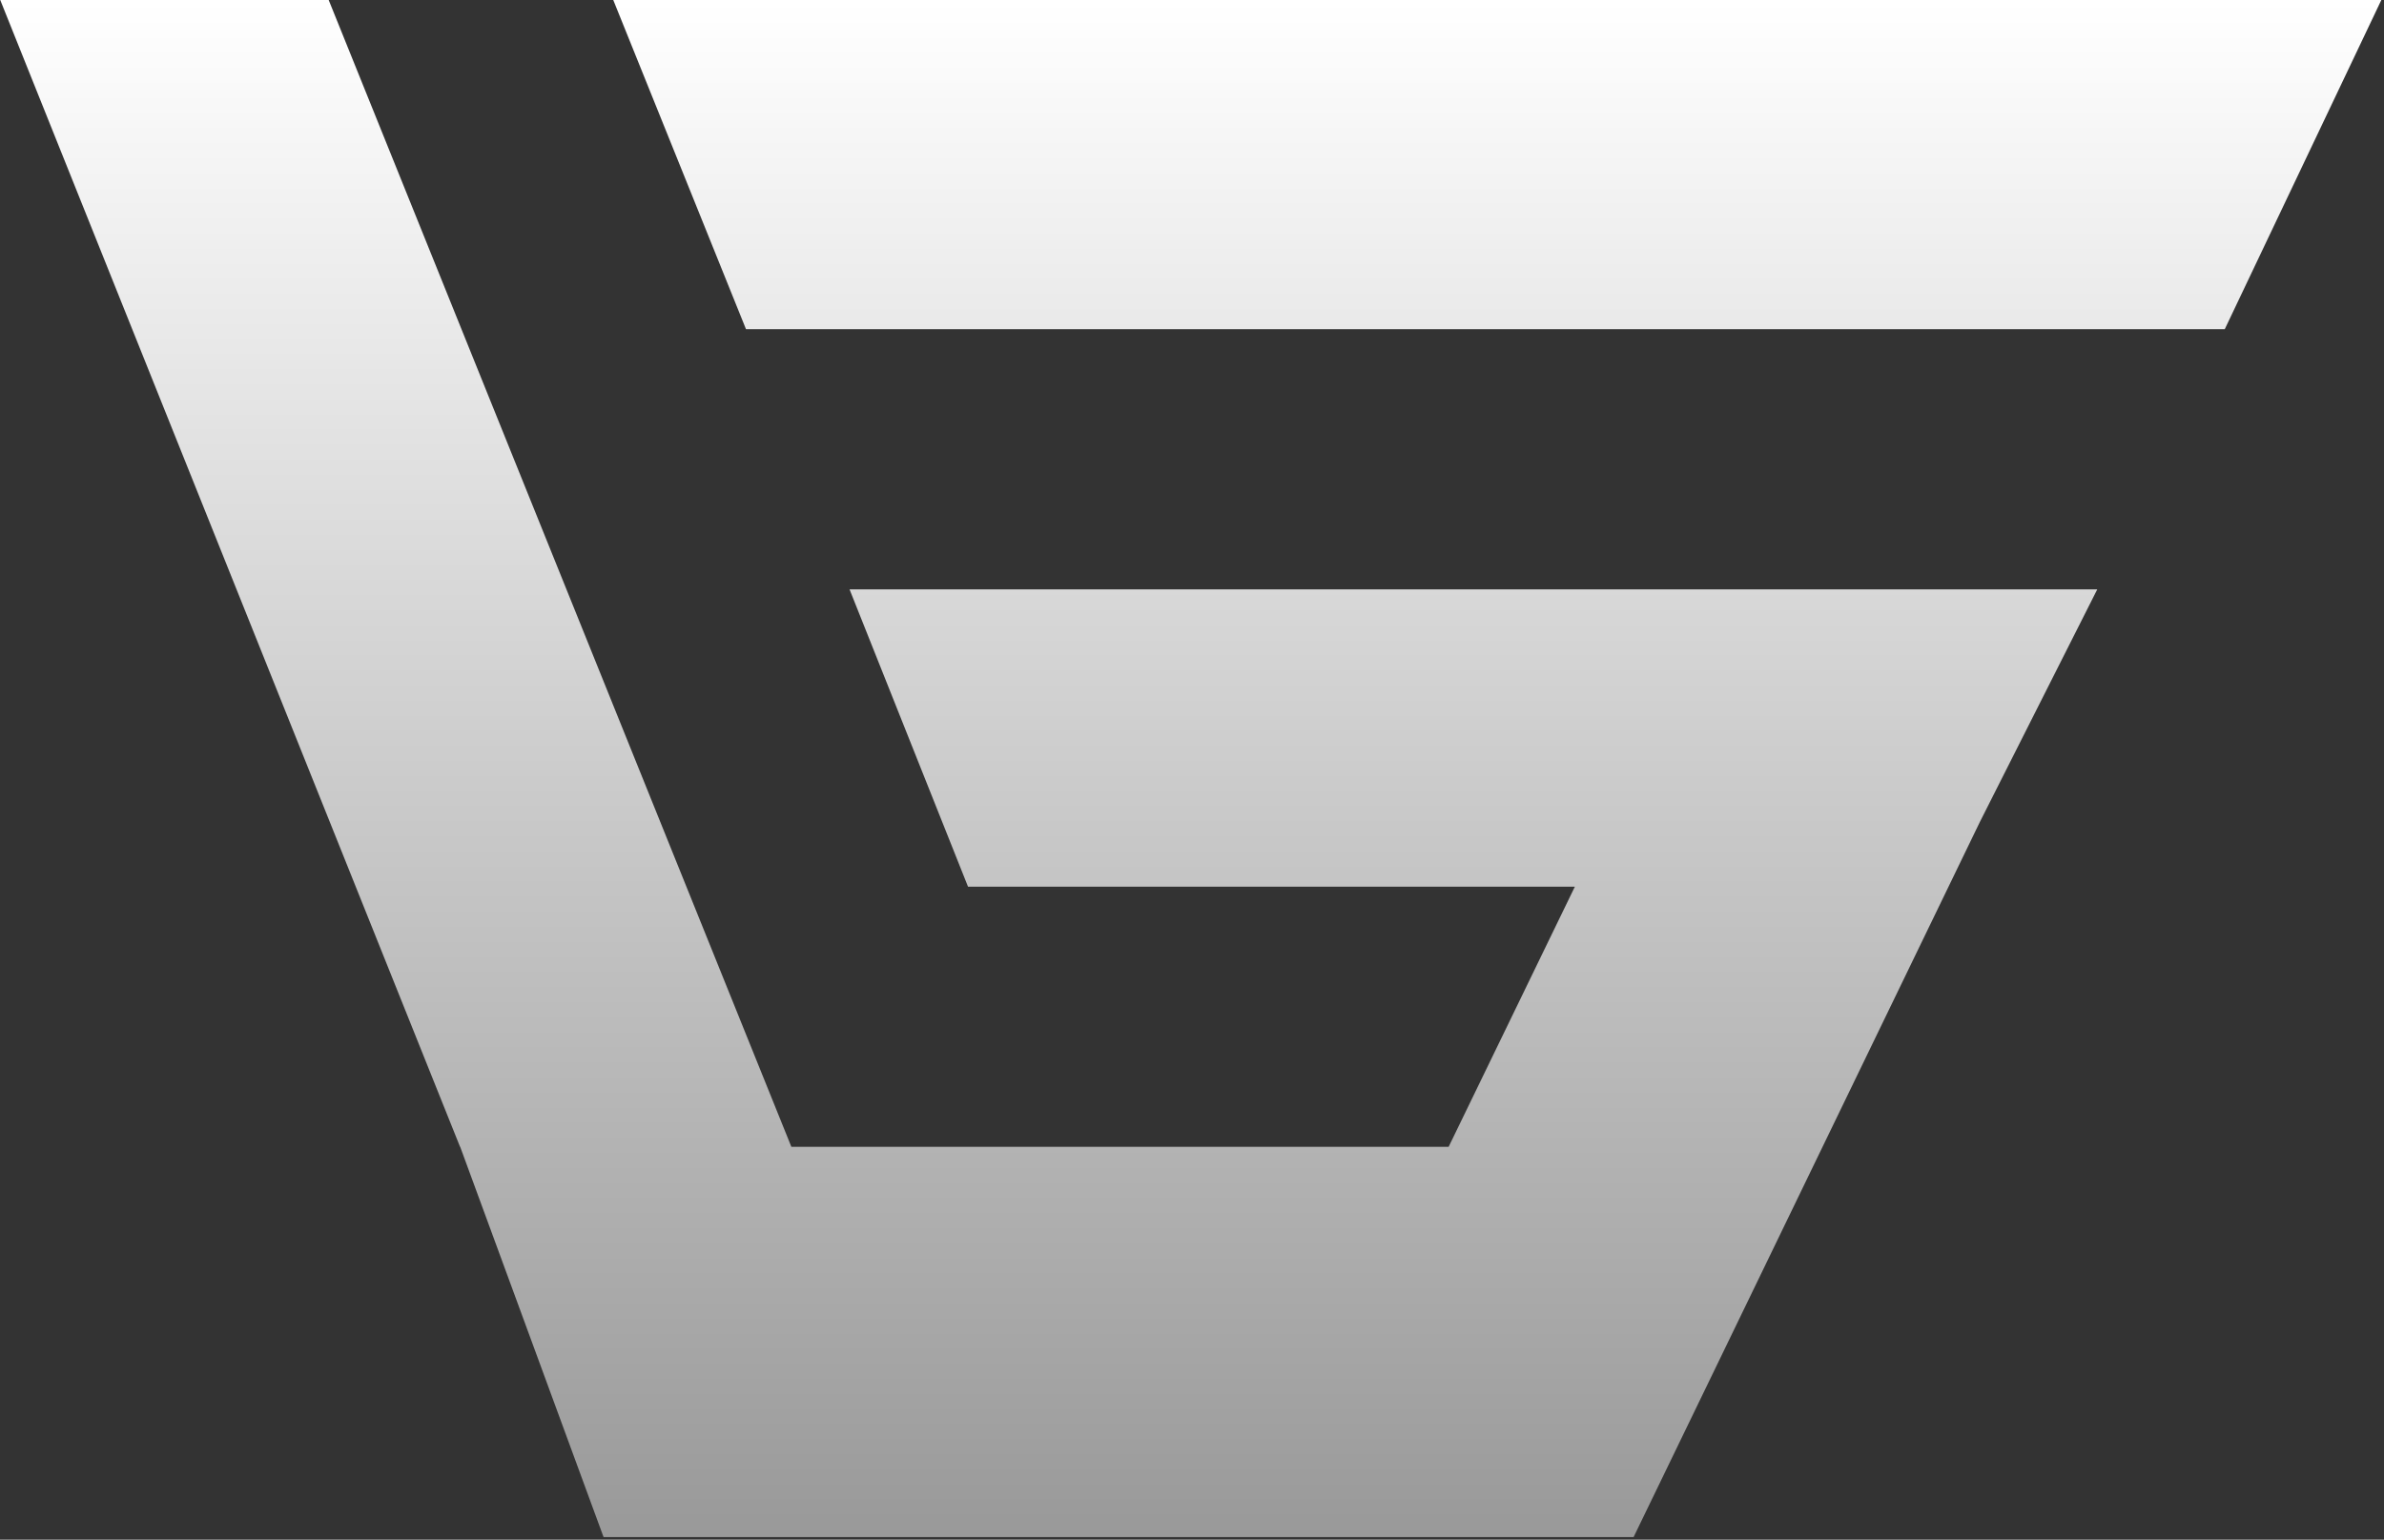 <svg width="449" height="290" viewBox="0 0 449 290" fill="none" xmlns="http://www.w3.org/2000/svg">
<rect x="0" y="0" width="449" height="290" fill="#333333" stroke="none"/>
<path fill-rule="evenodd" clip-rule="evenodd" d="M149.045 216L61.903 0H0.045L86.646 216H86.672L113.672 289.5H237.172H307.672L307.675 289.493L372.878 154.83L395 111H160L182.315 167H296.61L272.834 216H149.045ZM448.5 0L419.011 62H140.5L115.5 0H448.5Z" fill="url(#paint0_linear_2222_1282)"/>
<defs>
<linearGradient id="paint0_linear_2222_1282" x1="224.168" y1="0" x2="224.168" y2="289.5" gradientUnits="userSpaceOnUse">
<stop stop-color="white"/>
<stop offset="1" stop-color="#999999"/>
</linearGradient>
</defs>
</svg>
